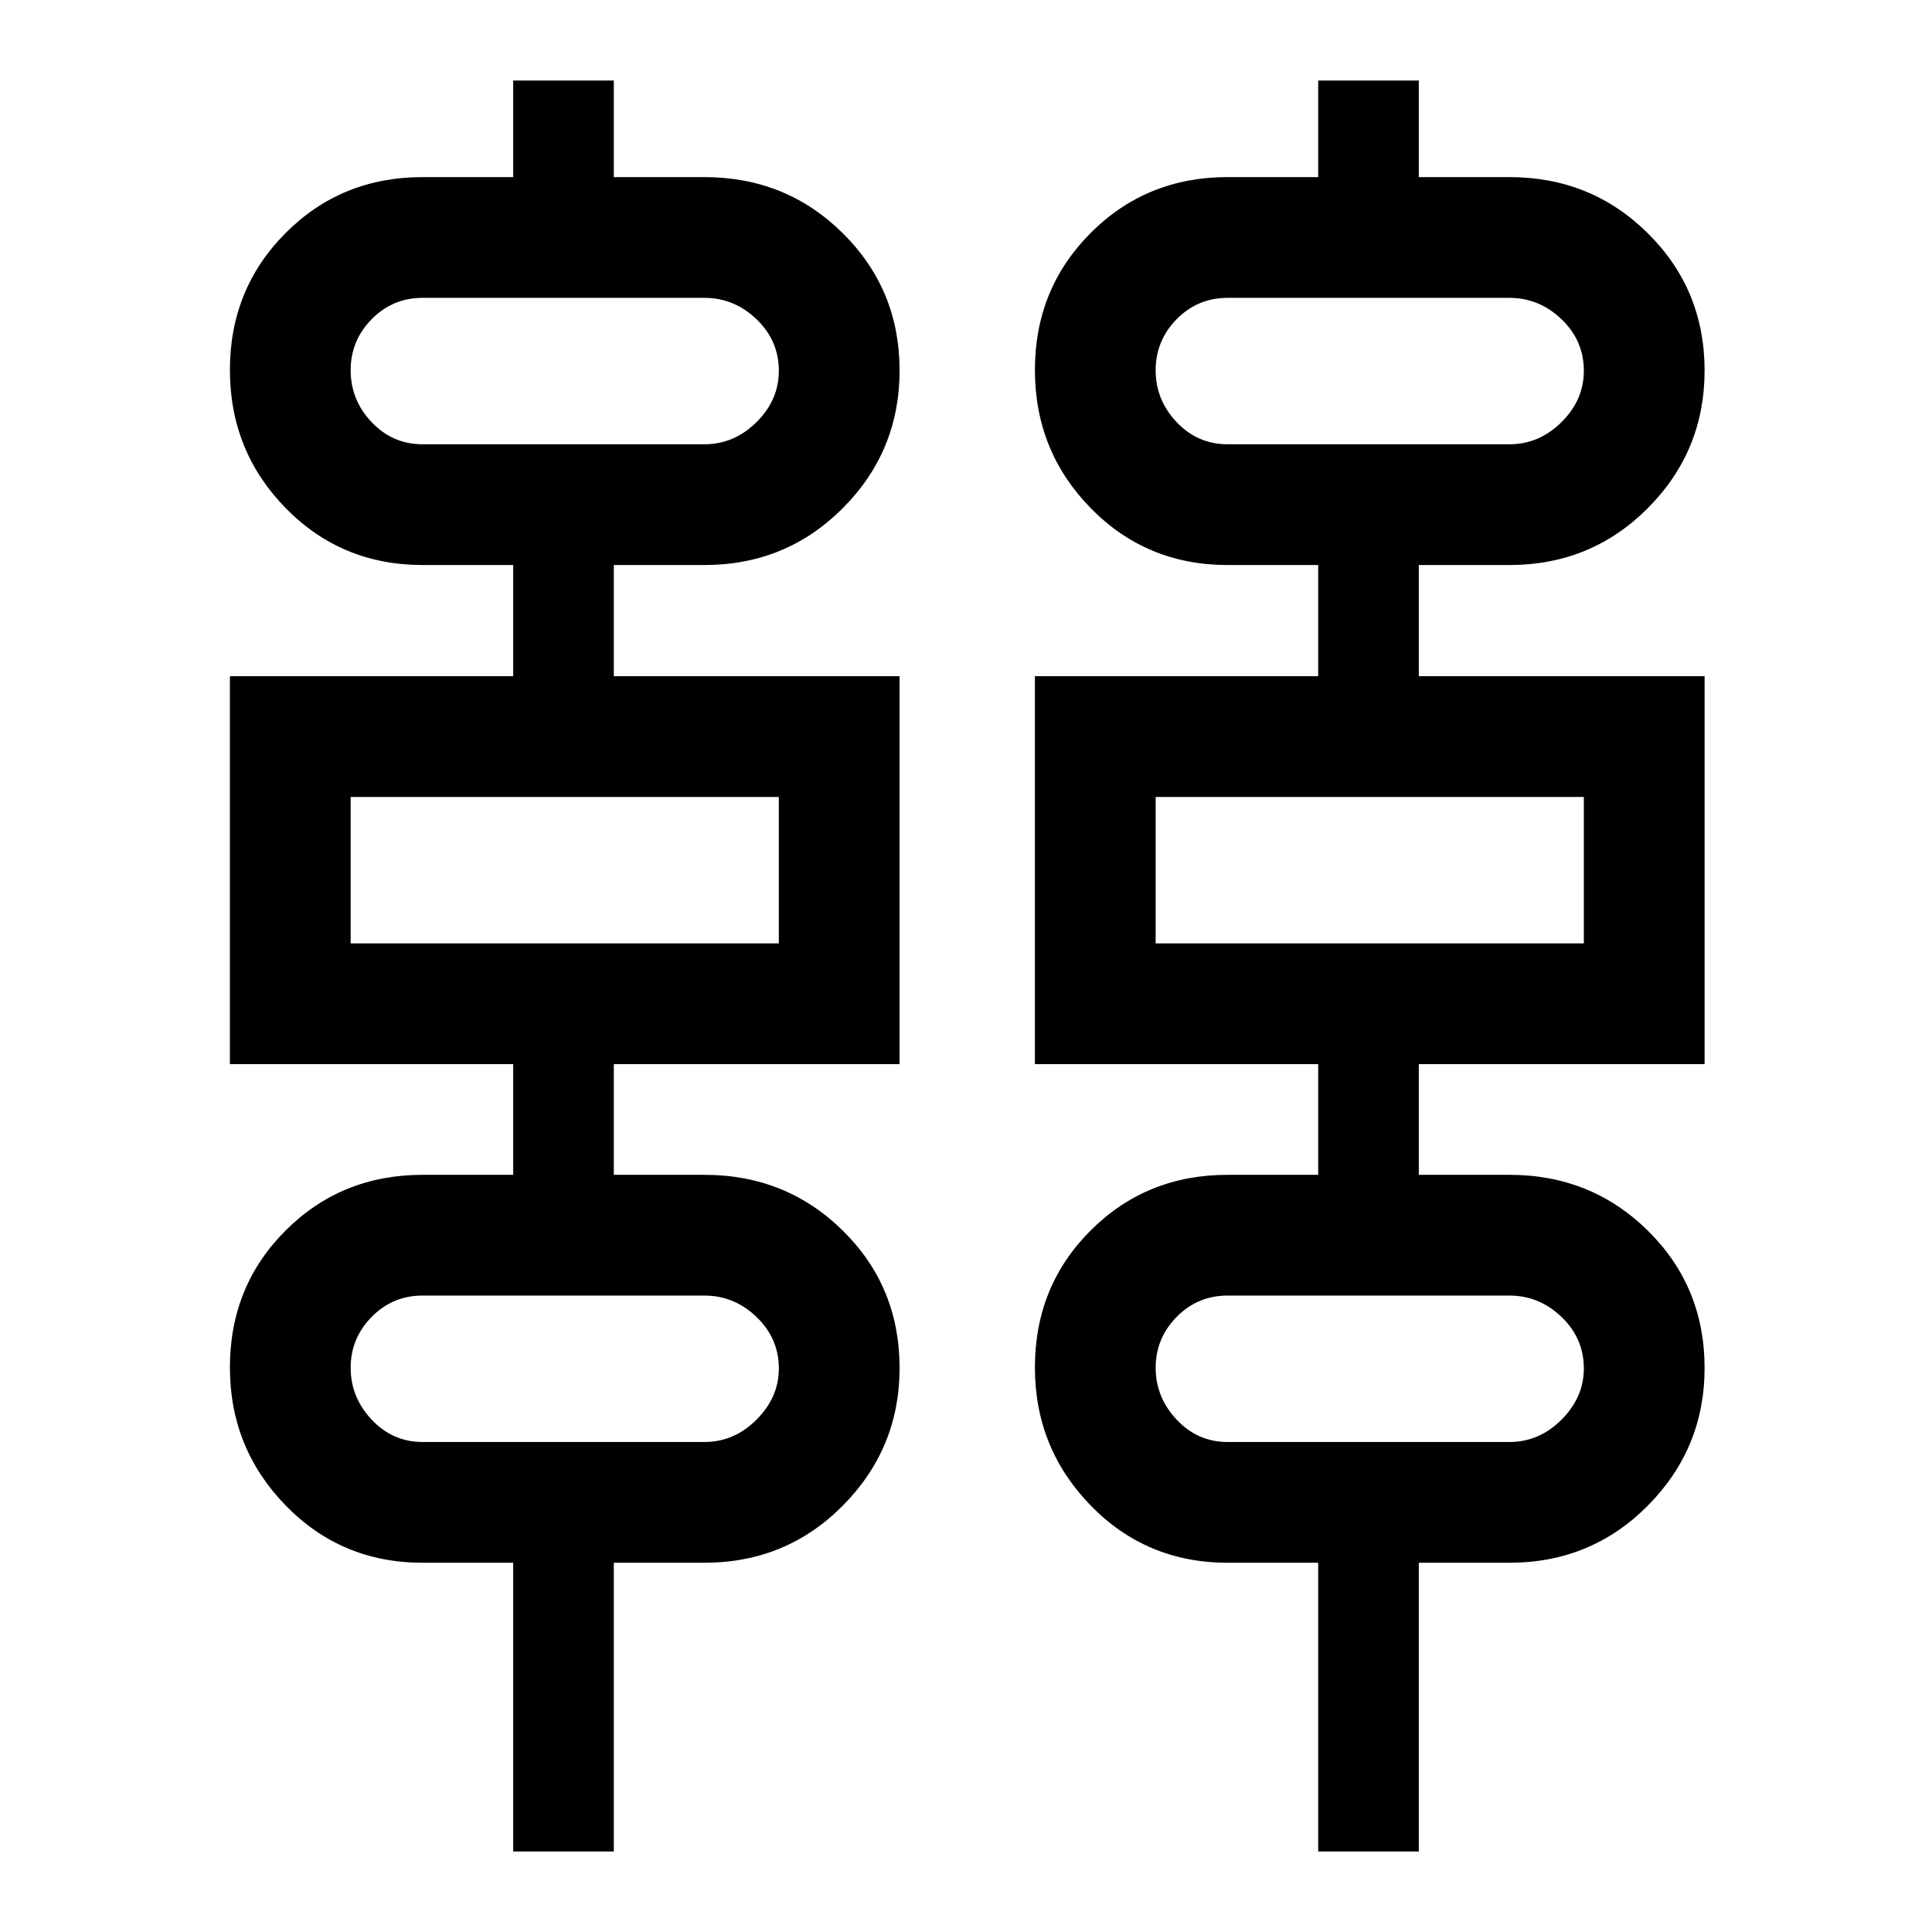 <svg xmlns="http://www.w3.org/2000/svg" height="48" viewBox="0 -960 960 960" width="48"><path d="M255-40v-143.48h-45q-40.37 0-68.07-28.47-27.69-28.48-27.69-68.57 0-40.42 27.69-68.07 27.7-27.65 68.07-27.65h45v-55H114.24V-624H255v-55.24h-45q-40.37 0-68.07-28.31-27.69-28.31-27.69-68.61t27.69-68.07Q169.63-872 210-872h45v-48h50v48h45q40.65 0 68.83 27.94Q447-816.11 447-775.9q0 40.04-28.17 68.35-28.18 28.31-68.83 28.31h-45V-624h142v192.76H305v55h45q40.65 0 68.83 27.78Q447-320.68 447-280.26q0 39.92-28.17 68.35-28.18 28.43-68.83 28.43h-45V-40h-50Zm400 0v-143.48h-45q-40.37 0-68.07-28.47-27.69-28.48-27.69-68.57 0-40.42 27.69-68.07 27.7-27.65 68.07-27.65h45v-55H514.24V-624H655v-55.24h-45q-40.37 0-68.07-28.31-27.69-28.31-27.69-68.61t27.69-68.07Q569.63-872 610-872h45v-48h50v48h45q40.65 0 68.83 27.94Q847-816.11 847-775.9q0 40.04-28.17 68.35-28.18 28.31-68.83 28.31h-45V-624h142v192.76H705v55h45q40.65 0 68.83 27.78Q847-320.68 847-280.26q0 39.92-28.17 68.35-28.18 28.43-68.83 28.43h-45V-40h-50ZM210-739.24h140q14.81 0 25.9-11 11.1-11 11.1-25.5 0-15.02-11.1-25.64Q364.81-812 350-812H210q-14.91 0-25.34 10.62-10.42 10.62-10.42 25.38t10.42 25.76q10.43 11 25.34 11Zm400 0h140q14.81 0 25.9-11 11.1-11 11.1-25.5 0-15.02-11.1-25.64Q764.81-812 750-812H610q-14.91 0-25.34 10.62-10.42 10.62-10.42 25.38t10.42 25.76q10.43 11 25.34 11Zm-435.76 248H387V-564H174.24v72.76Zm400 0H787V-564H574.24v72.76ZM210-243.48h140q14.81 0 25.9-11.09 11.1-11.1 11.1-25.41 0-15.02-11.1-25.64-11.09-10.62-25.9-10.62H210q-14.91 0-25.34 10.62-10.42 10.62-10.42 25.26 0 14.64 10.42 25.76 10.43 11.12 25.34 11.12Zm400 0h140q14.81 0 25.9-11.09 11.1-11.1 11.1-25.41 0-15.02-11.1-25.64-11.09-10.62-25.9-10.62H610q-14.91 0-25.34 10.62-10.42 10.62-10.42 25.26 0 14.64 10.42 25.76 10.43 11.12 25.34 11.12ZM174.24-739.24V-812v72.76Zm400 0V-812v72.76Zm-400 248V-564v72.76Zm400 0V-564v72.76Zm-400 247.76v-72.76 72.76Zm400 0v-72.76 72.76Z"/></svg>